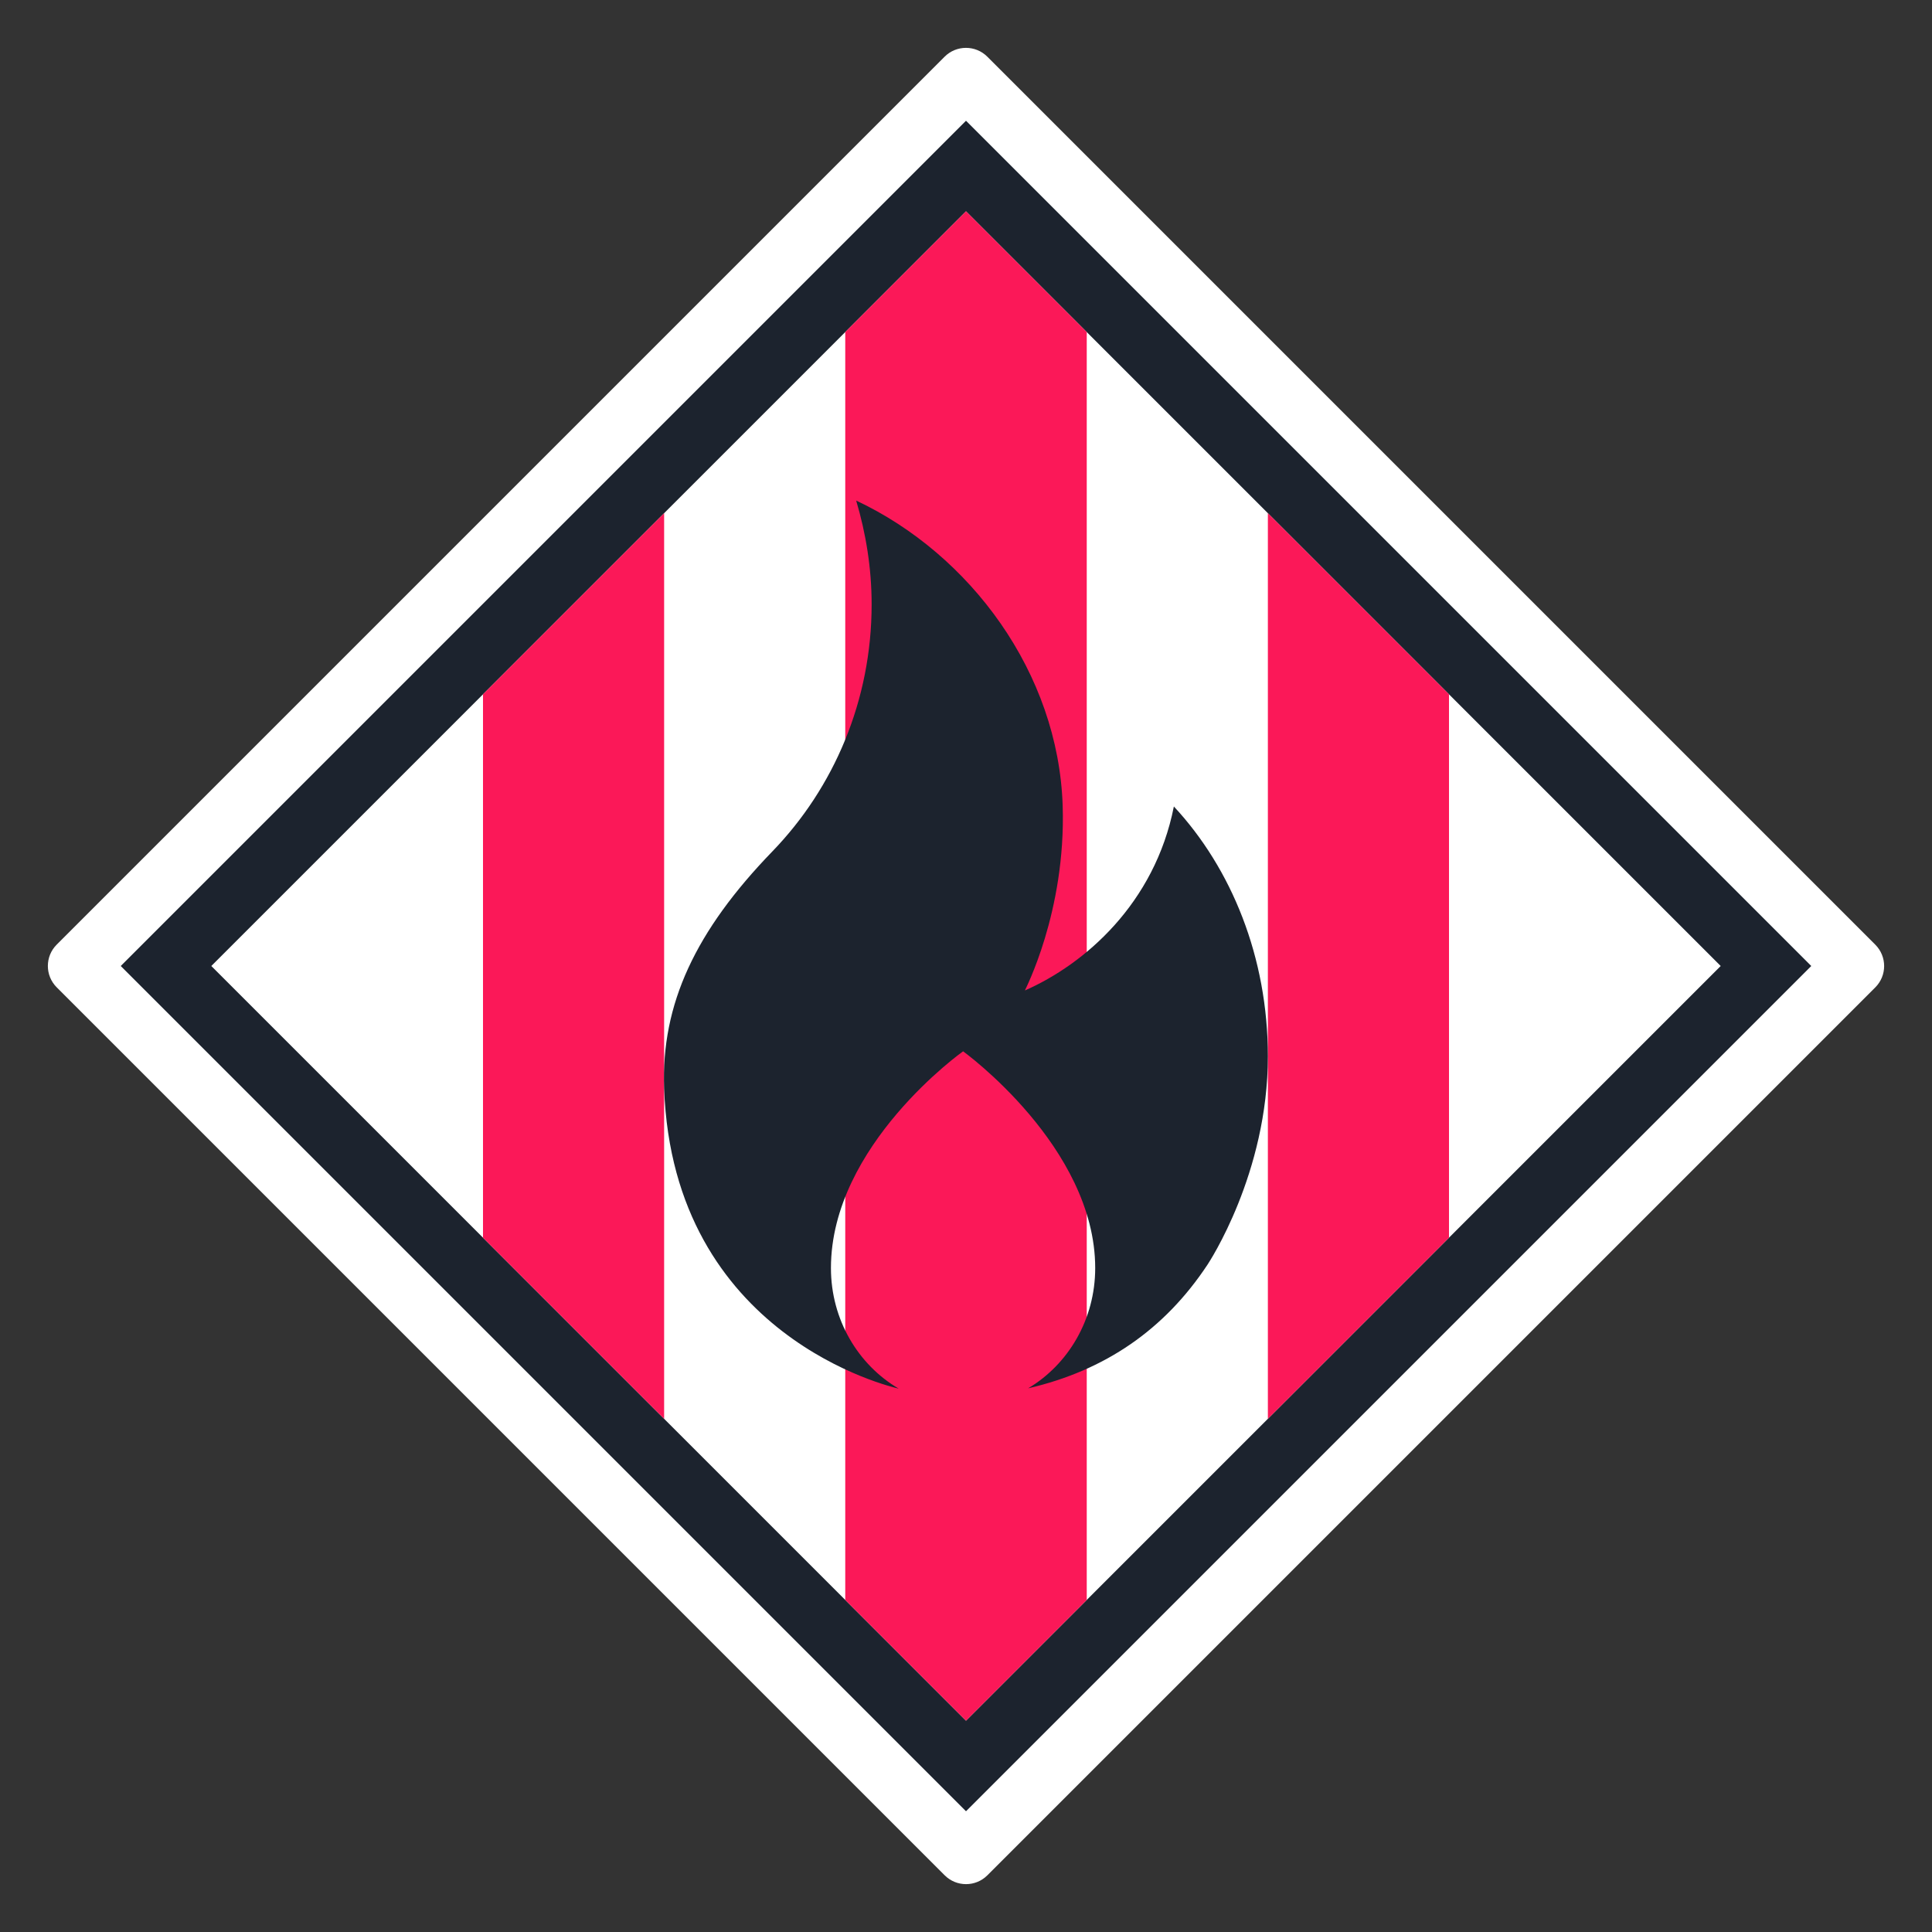 <svg width="32" height="32" viewBox="0 0 32 32" fill="none" xmlns="http://www.w3.org/2000/svg">
<rect x="0" y="0" width="32" height="32" fill="#333333" stroke="none"/>
<path fill-rule="evenodd" clip-rule="evenodd" d="M31.061 15.647C31.256 15.842 31.256 16.159 31.061 16.354L16.354 31.061C16.159 31.256 15.842 31.256 15.647 31.061L0.939 16.353C0.744 16.158 0.744 15.841 0.939 15.646L15.646 0.939C15.841 0.744 16.158 0.744 16.353 0.939L31.061 15.647Z" fill="white"/>
<path d="M16 2L30 16L16 30L2 16L16 2Z" fill="#1C232E"/>
<path d="M28.5 16L16 28.5L3.5 16L16 3.5L28.5 16Z" fill="white"/>
<path d="M11 8.5V23.5L8 20.5L8 11.5L11 8.5ZM16 3.5L14 5.5V26.5L16 28.5L18 26.5V5.5L16 3.5ZM21 8.5V23.5L24 20.5V11.5L21 8.5Z" fill="#FB1858"/>
<path d="M19.443 13.358C19.125 14.968 17.964 15.971 16.976 16.405C16.965 16.416 17.659 15.111 17.601 13.342C17.529 11.148 16.075 9.182 14.181 8.291C14.343 8.837 14.437 9.413 14.437 10.011C14.437 11.599 13.814 13.047 12.791 14.104C11.521 15.417 10.949 16.631 11 18.029C11.148 22.148 14.777 22.974 14.885 23C14.215 22.607 13.763 21.859 13.763 21.003C13.763 18.965 15.952 17.413 15.952 17.413C15.952 17.413 18.14 18.993 18.14 21.003C18.14 21.857 17.691 22.602 17.029 22.995C18.302 22.7 19.287 22.025 20 20.947C20.02 20.916 21 19.437 21 17.497C21 15.857 20.398 14.384 19.443 13.358Z" fill="#1C232E"/>
</svg>
